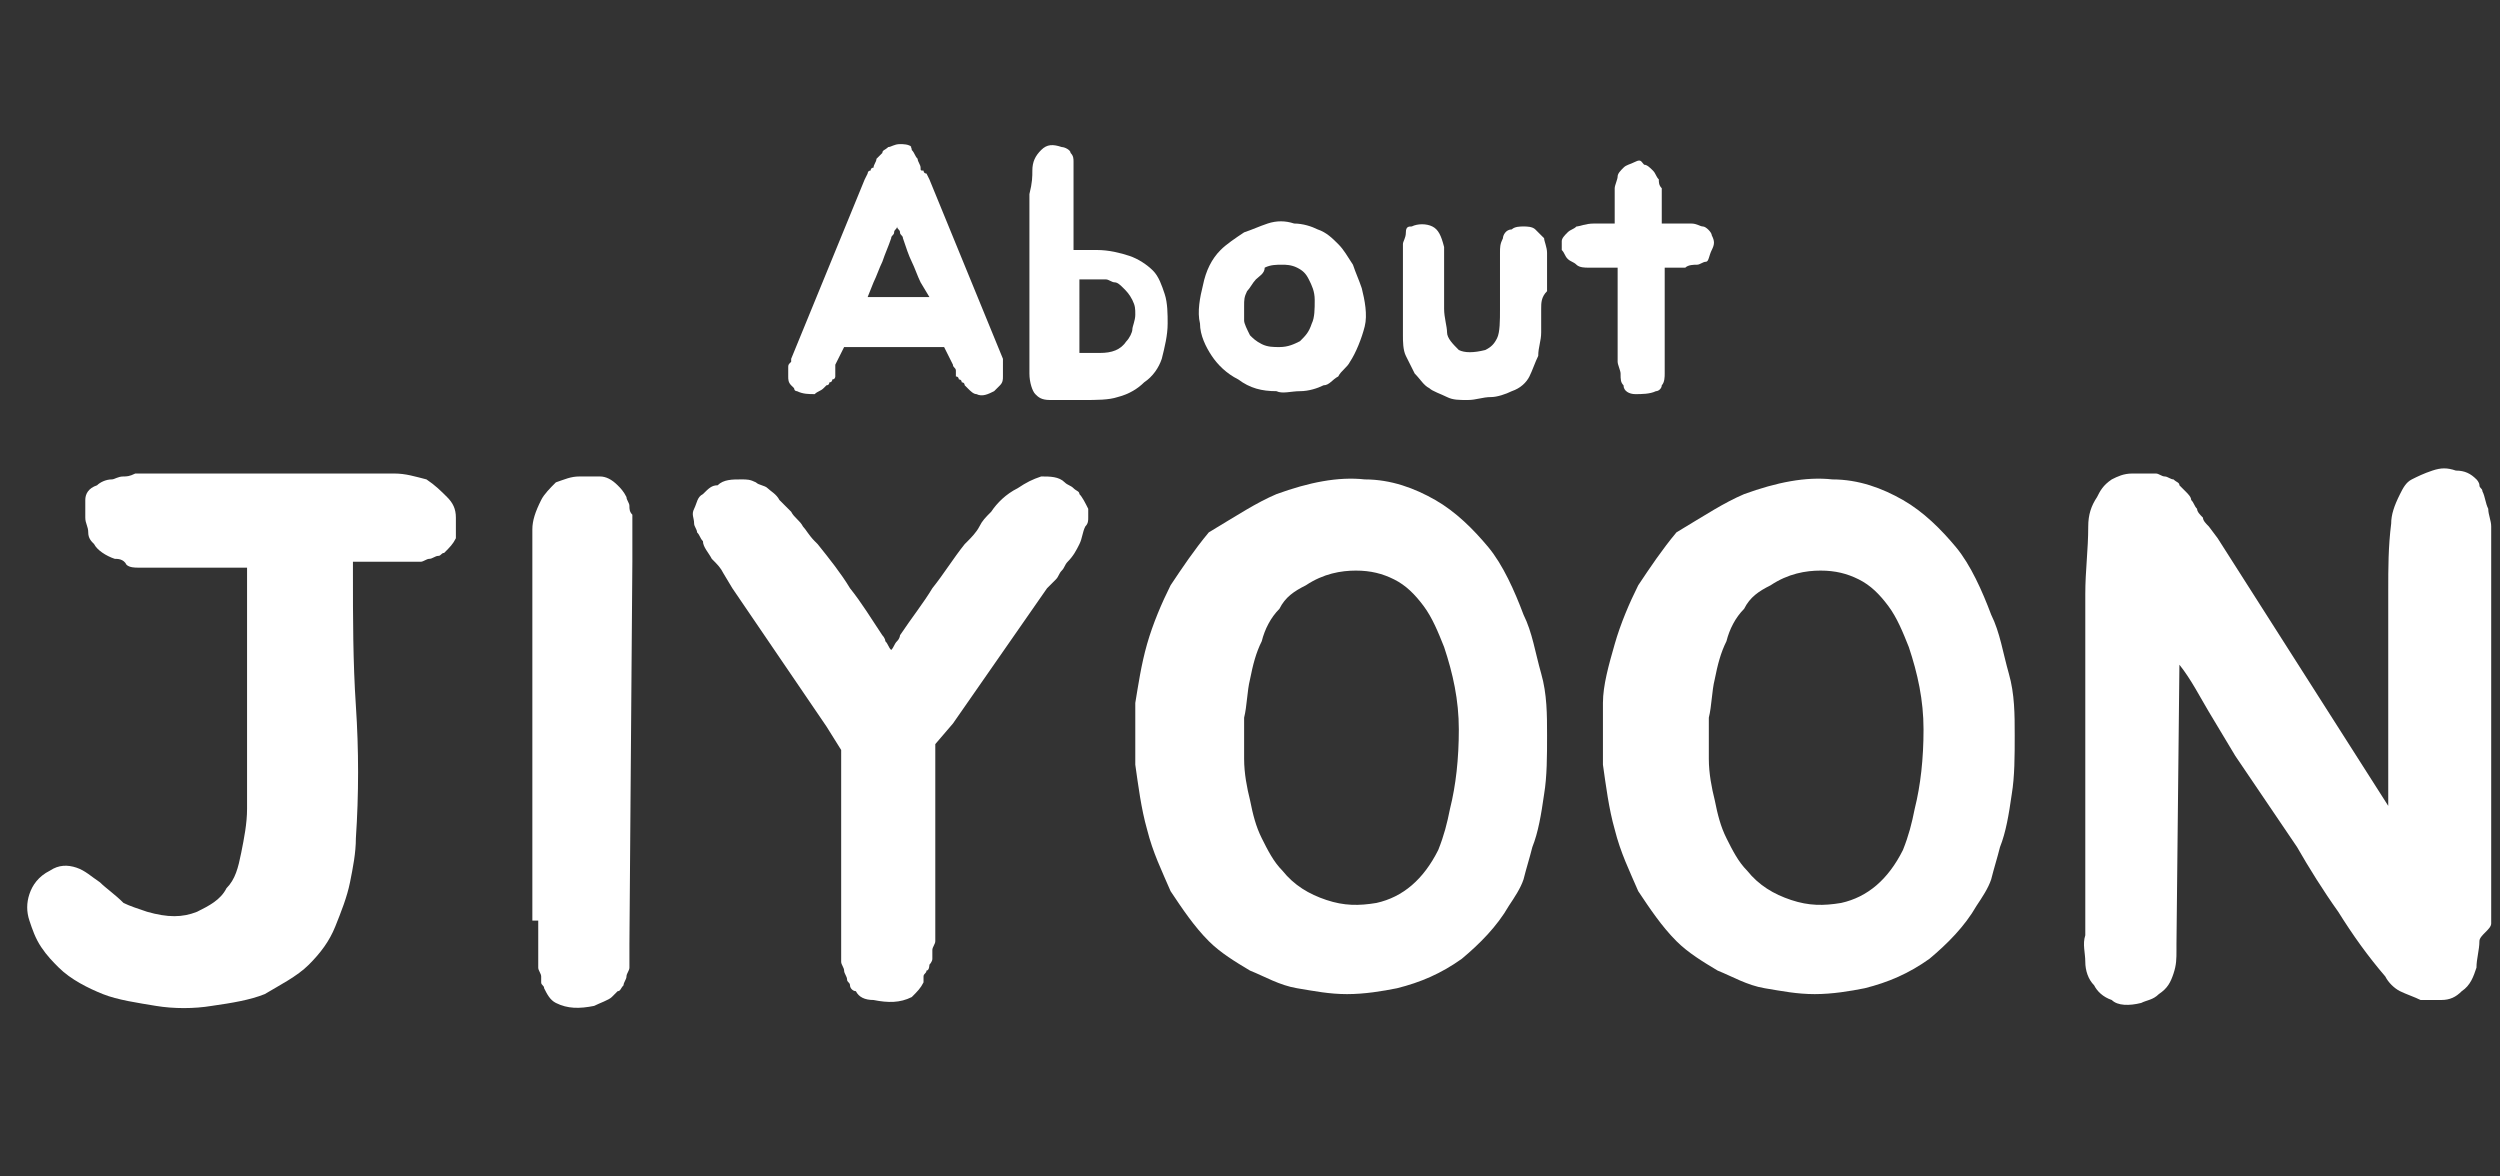 <?xml version="1.0" encoding="utf-8"?>
<!-- Generator: Adobe Illustrator 25.4.1, SVG Export Plug-In . SVG Version: 6.00 Build 0)  -->
<svg version="1.1" id="Layer_1" xmlns="http://www.w3.org/2000/svg" xmlns:xlink="http://www.w3.org/1999/xlink" x="0px" y="0px"
	 viewBox="0 0 85 40" style="enable-background:new 0 0 85 40;" xml:space="preserve">
<rect x="0" y="0" width="85" height="40" fill="#333333" stroke="none"/>
<style type="text/css">
	.st0{fill:#FFFFFF;}
</style>
<g>
	<path class="st0" d="M34.1,12.5c0,0,0,0.1,0,0.1s0,0.1,0,0.2c0,0.1,0,0.2-0.1,0.3c0,0-0.1,0.1-0.1,0.1c0,0-0.1,0.1-0.1,0.1
		c-0.2,0.1-0.4,0.2-0.6,0.1c-0.1,0-0.2-0.1-0.3-0.2c0,0,0,0,0,0c0,0,0,0,0,0c0,0,0,0,0,0s0,0,0,0c0,0-0.1-0.1-0.1-0.1
		c0,0,0-0.1-0.1-0.1c0,0,0-0.1-0.1-0.1c0,0,0-0.1-0.1-0.1c0,0,0-0.1,0-0.1c0,0,0-0.1,0-0.1c0-0.1-0.1-0.1-0.1-0.2l-0.3-0.6
		c-0.6,0-1.1,0-1.7,0c-0.5,0-1.1,0-1.7,0l-0.3,0.6c0,0,0,0.1,0,0.1c0,0,0,0.1,0,0.1c0,0,0,0.1,0,0.1c0,0,0,0.1,0,0.1
		c0,0,0,0.1-0.1,0.1c0,0,0,0.1-0.1,0.1c0,0,0,0.1-0.1,0.1c0,0-0.1,0.1-0.1,0.1c0,0,0,0,0,0s0,0,0,0c0,0,0,0,0,0c0,0,0,0,0,0
		c-0.1,0.1-0.2,0.1-0.3,0.2c-0.2,0-0.4,0-0.6-0.1c-0.1,0-0.1-0.1-0.1-0.1c0,0-0.1-0.1-0.1-0.1c-0.1-0.1-0.1-0.2-0.1-0.3
		c0-0.1,0-0.1,0-0.2s0-0.1,0-0.1c0-0.1,0-0.1,0.1-0.2l0-0.1l2.5-6.1l0.1-0.2c0,0,0-0.1,0.1-0.1c0,0,0-0.1,0.1-0.1
		c0-0.1,0.1-0.2,0.1-0.3c0,0,0.1-0.1,0.1-0.1c0,0,0.1-0.1,0.1-0.1c0-0.1,0.1-0.1,0.2-0.2c0.1,0,0.2-0.1,0.4-0.1c0.1,0,0.3,0,0.4,0.1
		C30.9,4.9,31,5,31,5.1c0.1,0.1,0.1,0.2,0.2,0.3c0,0.1,0.1,0.2,0.1,0.3c0,0.1,0,0.1,0.1,0.1c0,0,0,0.1,0.1,0.1l0.1,0.2l2.5,6.1
		l0,0.1C34.1,12.4,34.1,12.4,34.1,12.5z M31.3,9.6c-0.1-0.2-0.2-0.5-0.3-0.7c-0.1-0.2-0.2-0.5-0.3-0.8c0-0.1-0.1-0.1-0.1-0.2
		s-0.1-0.1-0.1-0.2c0,0.1-0.1,0.1-0.1,0.2c0,0.1-0.1,0.1-0.1,0.2c-0.1,0.3-0.2,0.5-0.3,0.8c-0.1,0.2-0.2,0.5-0.3,0.7l-0.2,0.5h2.1
		L31.3,9.6z"/>
	<path class="st0" d="M35.1,5.8c0-0.3,0.1-0.5,0.3-0.7c0.2-0.2,0.4-0.2,0.7-0.1c0.1,0,0.3,0.1,0.3,0.2c0.1,0.1,0.1,0.2,0.1,0.3
		c0,0.1,0,0.2,0,0.3s0,0.2,0,0.4v1.7c0,0.1,0,0.1,0,0.2c0,0.1,0,0.1,0,0.2v0.2h0.3c0.1,0,0.2,0,0.3,0s0.2,0,0.2,0
		c0.4,0,0.8,0.1,1.1,0.2c0.3,0.1,0.6,0.3,0.8,0.5s0.3,0.5,0.4,0.8c0.1,0.3,0.1,0.7,0.1,1c0,0.4-0.1,0.8-0.2,1.2
		c-0.1,0.3-0.3,0.6-0.6,0.8c-0.2,0.2-0.5,0.4-0.9,0.5c-0.3,0.1-0.7,0.1-1.2,0.1c-0.5,0-0.9,0-1.1,0c-0.3,0-0.4-0.1-0.5-0.2
		c-0.1-0.1-0.2-0.4-0.2-0.7c0-0.3,0-0.8,0-1.5c0-0.6,0-1.2,0-1.8c0-0.6,0-1.2,0-1.8c0-0.1,0-0.2,0-0.3c0-0.1,0-0.2,0-0.3
		c0-0.1,0-0.2,0-0.4C35.1,6.2,35.1,6,35.1,5.8z M37.4,12c0.4,0,0.7-0.1,0.9-0.4c0.1-0.1,0.2-0.3,0.2-0.4s0.1-0.3,0.1-0.5
		c0-0.2,0-0.3-0.1-0.5c-0.1-0.2-0.2-0.3-0.3-0.4c-0.1-0.1-0.2-0.2-0.3-0.2c-0.1,0-0.2-0.1-0.3-0.1c-0.1,0-0.2,0-0.4,0
		c-0.1,0-0.3,0-0.5,0V11l0,1c0.1,0,0.2,0,0.3,0C37,12,37.2,12,37.4,12z"/>
	<path class="st0" d="M42.3,7.9c0.3-0.1,0.5-0.2,0.8-0.3c0.3-0.1,0.6-0.1,0.9,0c0.3,0,0.6,0.1,0.8,0.2c0.3,0.1,0.5,0.3,0.7,0.5
		c0.2,0.2,0.3,0.4,0.5,0.7c0.1,0.3,0.2,0.5,0.3,0.8c0.1,0.4,0.2,0.9,0.1,1.3c-0.1,0.4-0.3,0.9-0.5,1.2c-0.1,0.2-0.3,0.3-0.4,0.5
		c-0.2,0.1-0.3,0.3-0.5,0.3c-0.2,0.1-0.5,0.2-0.8,0.2c-0.3,0-0.6,0.1-0.8,0c-0.5,0-0.9-0.1-1.3-0.4c-0.4-0.2-0.7-0.5-0.9-0.8
		s-0.4-0.7-0.4-1.1c-0.1-0.4,0-0.9,0.1-1.3c0.1-0.5,0.3-0.9,0.6-1.2C41.7,8.3,42,8.1,42.3,7.9z M42.7,9.5c-0.1,0.1-0.2,0.3-0.3,0.4
		c-0.1,0.2-0.1,0.3-0.1,0.5c0,0.2,0,0.4,0,0.5s0.1,0.3,0.2,0.5c0.1,0.1,0.2,0.2,0.4,0.3c0.2,0.1,0.4,0.1,0.6,0.1
		c0.3,0,0.5-0.1,0.7-0.2c0.2-0.2,0.3-0.3,0.4-0.6c0.1-0.2,0.1-0.5,0.1-0.8s-0.1-0.5-0.2-0.7c-0.1-0.2-0.2-0.3-0.4-0.4
		c-0.2-0.1-0.4-0.1-0.5-0.1c-0.2,0-0.4,0-0.6,0.1C43,9.3,42.8,9.4,42.7,9.5z"/>
	<path class="st0" d="M52.4,10.5c0,0.3,0,0.5,0,0.8c0,0.3-0.1,0.5-0.1,0.8c-0.1,0.2-0.2,0.5-0.3,0.7c-0.1,0.2-0.3,0.4-0.6,0.5
		c-0.2,0.1-0.5,0.2-0.7,0.2c-0.3,0-0.5,0.1-0.8,0.1c-0.3,0-0.5,0-0.7-0.1c-0.2-0.1-0.5-0.2-0.6-0.3c-0.2-0.1-0.3-0.3-0.5-0.5
		c-0.1-0.2-0.2-0.4-0.3-0.6c-0.1-0.2-0.1-0.5-0.1-0.7c0-0.2,0-0.5,0-0.7c0-0.6,0-1.1,0-1.6c0-0.1,0-0.2,0-0.4c0-0.1,0-0.3,0-0.4
		c0-0.1,0.1-0.2,0.1-0.4s0.1-0.2,0.2-0.2c0.2-0.1,0.5-0.1,0.7,0c0.2,0.1,0.3,0.3,0.4,0.7c0,0.2,0,0.4,0,0.6s0,0.4,0,0.6
		c0,0.3,0,0.6,0,0.9c0,0.3,0.1,0.6,0.1,0.8s0.2,0.4,0.4,0.6c0.2,0.1,0.5,0.1,0.9,0c0.2-0.1,0.3-0.2,0.4-0.4c0.1-0.2,0.1-0.6,0.1-1
		c0-0.2,0-0.4,0-0.6c0-0.2,0-0.5,0-0.7s0-0.4,0-0.6c0-0.2,0-0.3,0.1-0.5c0-0.1,0.1-0.3,0.3-0.3c0.1-0.1,0.3-0.1,0.4-0.1
		c0.1,0,0.3,0,0.4,0.1c0.1,0.1,0.2,0.2,0.3,0.3c0,0.1,0.1,0.3,0.1,0.5c0,0.2,0,0.4,0,0.6s0,0.5,0,0.7C52.4,10.1,52.4,10.3,52.4,10.5
		z"/>
	<path class="st0" d="M58.2,8c0.1,0.2,0.1,0.3,0,0.5S58.1,8.9,58,8.9c-0.1,0-0.2,0.1-0.3,0.1c-0.1,0-0.3,0-0.4,0.1
		c-0.1,0-0.3,0-0.4,0c-0.1,0-0.3,0-0.3,0c0,0.2,0,0.5,0,0.7s0,0.5,0,0.7c0,0.2,0,0.5,0,0.7c0,0.2,0,0.4,0,0.6c0,0.1,0,0.3,0,0.4
		s0,0.3,0,0.5c0,0.1,0,0.3-0.1,0.4c0,0.1-0.1,0.2-0.2,0.2c-0.2,0.1-0.5,0.1-0.7,0.1c-0.2,0-0.4-0.1-0.4-0.3
		c-0.1-0.1-0.1-0.2-0.1-0.4c0-0.1-0.1-0.3-0.1-0.4s0-0.3,0-0.4c0-0.1,0-0.3,0-0.4c0-0.3,0-0.7,0-1.1c0-0.4,0-0.9,0-1.3h-0.2
		c-0.1,0-0.2,0-0.4,0c-0.1,0-0.3,0-0.4,0c-0.1,0-0.3,0-0.4-0.1s-0.2-0.1-0.3-0.2c-0.1-0.1-0.1-0.2-0.2-0.3c0-0.1,0-0.2,0-0.3
		s0.1-0.2,0.2-0.3s0.2-0.1,0.3-0.2c0.1,0,0.3-0.1,0.6-0.1c0.3,0,0.5,0,0.7,0c0-0.1,0-0.2,0-0.2c0-0.1,0-0.1,0-0.2c0-0.1,0-0.2,0-0.4
		s0-0.3,0-0.4c0-0.1,0.1-0.3,0.1-0.4c0-0.1,0.1-0.2,0.2-0.3c0.1-0.1,0.2-0.1,0.4-0.2s0.2,0,0.3,0.1c0.1,0,0.2,0.1,0.3,0.2
		c0.1,0.1,0.1,0.2,0.2,0.3c0,0.1,0,0.2,0.1,0.3c0,0.1,0,0.3,0,0.4s0,0.3,0,0.4s0,0.3,0,0.4h0.1c0.1,0,0.3,0,0.4,0s0.3,0,0.5,0
		c0.2,0,0.3,0.1,0.4,0.1S58.2,7.9,58.2,8z"/>
</g>
<g>
	<path class="st0" d="M15.2,16.9c0.2,0.2,0.3,0.4,0.3,0.7c0,0.1,0,0.2,0,0.4c0,0.1,0,0.3,0,0.3c-0.1,0.2-0.2,0.3-0.4,0.5
		c-0.1,0-0.1,0.1-0.2,0.1S14.7,19,14.6,19c-0.1,0-0.2,0.1-0.3,0.1c-0.1,0-0.2,0-0.3,0c-0.1,0-0.2,0-0.3,0s-0.2,0-0.3,0h-1.4v0.4
		c0,1.5,0,3,0.1,4.5s0.1,3,0,4.5c0,0.5-0.1,1-0.2,1.5c-0.1,0.5-0.3,1-0.5,1.5c-0.2,0.5-0.5,0.9-0.9,1.3S9.5,33.5,9,33.8
		c-0.5,0.2-1.1,0.3-1.8,0.4c-0.6,0.1-1.3,0.1-1.9,0c-0.6-0.1-1.3-0.2-1.8-0.4S2.4,33.3,2,32.9c-0.2-0.2-0.4-0.4-0.6-0.7
		c-0.2-0.3-0.3-0.6-0.4-0.9c-0.1-0.3-0.1-0.6,0-0.9s0.3-0.6,0.7-0.8c0.3-0.2,0.6-0.2,0.9-0.1c0.3,0.1,0.5,0.3,0.8,0.5
		c0.2,0.2,0.5,0.4,0.8,0.7C4.4,30.8,4.7,30.9,5,31c0.7,0.2,1.2,0.2,1.7,0c0.4-0.2,0.8-0.4,1-0.8C8,29.9,8.1,29.5,8.2,29
		c0.1-0.5,0.2-1,0.2-1.5c0-0.5,0-1,0-1.5s0-0.9,0-1.2c0-0.9,0-1.8,0-2.6c0-0.8,0-1.7,0-2.6v-0.1c0,0,0-0.1,0-0.2H8.4
		c-0.1,0-0.3,0-0.6,0c-0.3,0-0.7,0-1,0s-0.7,0-1,0c-0.3,0-0.5,0-0.6,0H4.7v0c-0.1,0-0.3,0-0.4-0.1C4.2,19,4,19,3.9,19
		c-0.3-0.1-0.6-0.3-0.7-0.5C3.1,18.4,3,18.3,3,18.1c0-0.2-0.1-0.3-0.1-0.5c0-0.1,0-0.2,0-0.3c0-0.1,0-0.2,0-0.3
		c0-0.2,0.1-0.4,0.4-0.5c0.1-0.1,0.3-0.2,0.5-0.2c0.1,0,0.2-0.1,0.4-0.1c0.1,0,0.2,0,0.4-0.1c0.1,0,0.2,0,0.3,0s0.2,0,0.4,0h2.4
		c0.1,0,0.2,0,0.3,0s0.3,0,0.5,0c0.6,0,1.3,0,1.9,0s1.3,0,1.9,0h0.1c0.2,0,0.4,0,0.5,0c0.2,0,0.4,0,0.5,0c0.4,0,0.7,0.1,1.1,0.2
		C14.8,16.5,15,16.7,15.2,16.9z"/>
	<path class="st0" d="M18.1,31.3l0-2l0-3.7c0-0.5,0-1.1,0-1.6s0-1.2,0-1.8s0-1.1,0-1.6s0-1,0-1.6V19c0-0.2,0-0.3,0-0.5
		c0-0.2,0-0.4,0-0.5c0-0.3,0.1-0.6,0.3-1c0.1-0.2,0.3-0.4,0.5-0.6c0.3-0.1,0.5-0.2,0.8-0.2c0.1,0,0.3,0,0.4,0c0.1,0,0.2,0,0.3,0
		c0.2,0,0.4,0.1,0.6,0.3c0.1,0.1,0.2,0.2,0.3,0.4c0,0.1,0.1,0.2,0.1,0.3c0,0.1,0,0.2,0.1,0.3c0,0.1,0,0.2,0,0.3c0,0.1,0,0.2,0,0.3
		c0,0.1,0,0.2,0,0.3c0,0.1,0,0.2,0,0.3v0.4l-0.1,13v0.3c0,0,0,0.1,0,0.2c0,0.1,0,0.2,0,0.3c0,0.1-0.1,0.2-0.1,0.3
		c0,0.1-0.1,0.2-0.1,0.3c-0.1,0.1-0.1,0.2-0.2,0.2c-0.1,0.1-0.1,0.1-0.2,0.2c-0.1,0.1-0.4,0.2-0.6,0.3c-0.5,0.1-0.9,0.1-1.3-0.1
		c-0.2-0.1-0.3-0.3-0.4-0.5c0-0.1-0.1-0.1-0.1-0.2c0,0,0-0.1,0-0.1s0,0,0-0.1c0-0.1-0.1-0.2-0.1-0.3c0-0.1,0-0.2,0-0.3
		c0-0.1,0-0.2,0-0.3c0-0.1,0-0.2,0-0.3c0-0.1,0-0.3,0-0.4V31.3z"/>
	<path class="st0" d="M37,17.3c0,0.1,0,0.2,0,0.3s0,0.2-0.1,0.3c-0.1,0.2-0.1,0.4-0.2,0.6c-0.1,0.2-0.2,0.4-0.4,0.6
		c-0.1,0.1-0.1,0.2-0.2,0.3c-0.1,0.1-0.1,0.2-0.2,0.3L35.6,20l-3.2,4.6l-0.6,0.7V32c0,0.1-0.1,0.2-0.1,0.3c0,0.1,0,0.2,0,0.3
		c0,0.1-0.1,0.2-0.1,0.2s0,0.2-0.1,0.2c0,0.1-0.1,0.1-0.1,0.2c0,0,0,0.1,0,0.1c0,0,0,0,0,0.1c-0.1,0.2-0.2,0.3-0.4,0.5
		c-0.4,0.2-0.8,0.2-1.3,0.1c-0.3,0-0.5-0.1-0.6-0.3c-0.1,0-0.2-0.1-0.2-0.2c0-0.1-0.1-0.1-0.1-0.2c0-0.1-0.1-0.2-0.1-0.3
		c0-0.1-0.1-0.2-0.1-0.3c0-0.1,0-0.2,0-0.2c0-0.1,0-0.1,0-0.2v-6.8l-0.5-0.8L24.9,20l-0.3-0.5c-0.1-0.2-0.2-0.3-0.4-0.5
		c-0.1-0.2-0.3-0.4-0.3-0.6c-0.1-0.1-0.1-0.2-0.2-0.3c0-0.1-0.1-0.2-0.1-0.3c0-0.2-0.1-0.3,0-0.5c0.1-0.2,0.1-0.4,0.3-0.5
		c0.2-0.2,0.3-0.3,0.5-0.3c0.2-0.2,0.5-0.2,0.8-0.2c0.2,0,0.3,0,0.5,0.1c0.1,0.1,0.3,0.1,0.4,0.2c0.1,0.1,0.3,0.2,0.4,0.4
		c0.1,0.1,0.3,0.3,0.4,0.4c0.1,0.2,0.3,0.3,0.4,0.5c0.1,0.1,0.2,0.3,0.4,0.5l0.1,0.1c0.4,0.5,0.8,1,1.1,1.5c0.4,0.5,0.7,1,1.1,1.6
		c0,0,0.1,0.1,0.1,0.2c0.1,0.1,0.1,0.2,0.2,0.3c0.1-0.1,0.1-0.2,0.2-0.3c0.1-0.1,0.1-0.2,0.1-0.2c0.4-0.6,0.8-1.1,1.1-1.6
		c0.4-0.5,0.7-1,1.1-1.5l0.1-0.1c0.1-0.1,0.3-0.3,0.4-0.5s0.2-0.3,0.4-0.5c0.2-0.3,0.5-0.6,0.9-0.8c0.3-0.2,0.5-0.3,0.8-0.4
		c0.3,0,0.6,0,0.8,0.2c0.1,0.1,0.2,0.1,0.3,0.2c0.1,0.1,0.2,0.1,0.2,0.2C36.8,16.9,36.9,17.1,37,17.3z"/>
	<path class="st0" d="M43.4,16.8c1.1-0.4,2.1-0.6,3-0.5c0.9,0,1.7,0.3,2.4,0.7c0.7,0.4,1.3,1,1.8,1.6s0.9,1.5,1.2,2.3
		c0.3,0.6,0.4,1.3,0.6,2s0.2,1.4,0.2,2.1c0,0.7,0,1.4-0.1,2c-0.1,0.7-0.2,1.3-0.4,1.8c-0.1,0.4-0.2,0.7-0.3,1.1
		c-0.1,0.3-0.3,0.6-0.5,0.9c-0.4,0.7-1,1.3-1.6,1.8c-0.7,0.5-1.4,0.8-2.2,1c-0.5,0.1-1.1,0.2-1.7,0.2s-1.1-0.1-1.7-0.2
		s-1.1-0.4-1.6-0.6c-0.5-0.3-1-0.6-1.4-1c-0.5-0.5-0.9-1.1-1.3-1.7c-0.3-0.7-0.6-1.3-0.8-2.1c-0.2-0.7-0.3-1.5-0.4-2.2
		c0-0.7,0-1.4,0-2.1c0.1-0.6,0.2-1.3,0.4-2c0.2-0.7,0.5-1.4,0.8-2c0.4-0.6,0.8-1.2,1.3-1.8C42.1,17.5,42.7,17.1,43.4,16.8z
		 M49.3,27.5c0.2-0.8,0.3-1.7,0.3-2.7c0-1-0.2-1.9-0.5-2.8c-0.2-0.5-0.4-1-0.7-1.4c-0.3-0.4-0.6-0.7-1-0.9s-0.8-0.3-1.3-0.3
		s-1.1,0.1-1.7,0.5c-0.4,0.2-0.7,0.4-0.9,0.8c-0.3,0.3-0.5,0.7-0.6,1.1c-0.2,0.4-0.3,0.8-0.4,1.3c-0.1,0.4-0.1,0.9-0.2,1.3
		c0,0.4,0,0.9,0,1.4c0,0.5,0.1,1,0.2,1.4c0.1,0.5,0.2,0.9,0.4,1.3c0.2,0.4,0.4,0.8,0.7,1.1c0.4,0.5,0.9,0.8,1.5,1
		c0.6,0.2,1.1,0.2,1.7,0.1c0.9-0.2,1.6-0.8,2.1-1.8C49.1,28.4,49.2,28,49.3,27.5z"/>
	<path class="st0" d="M59.3,16.8c1.1-0.4,2.1-0.6,3-0.5c0.9,0,1.7,0.3,2.4,0.7c0.7,0.4,1.3,1,1.8,1.6s0.9,1.5,1.2,2.3
		c0.3,0.6,0.4,1.3,0.6,2s0.2,1.4,0.2,2.1c0,0.7,0,1.4-0.1,2c-0.1,0.7-0.2,1.3-0.4,1.8c-0.1,0.4-0.2,0.7-0.3,1.1
		c-0.1,0.3-0.3,0.6-0.5,0.9c-0.4,0.7-1,1.3-1.6,1.8c-0.7,0.5-1.4,0.8-2.2,1c-0.5,0.1-1.1,0.2-1.7,0.2s-1.1-0.1-1.7-0.2
		s-1.1-0.4-1.6-0.6c-0.5-0.3-1-0.6-1.4-1c-0.5-0.5-0.9-1.1-1.3-1.7c-0.3-0.7-0.6-1.3-0.8-2.1c-0.2-0.7-0.3-1.5-0.4-2.2
		c0-0.7,0-1.4,0-2.1c0-0.6,0.2-1.3,0.4-2s0.5-1.4,0.8-2c0.4-0.6,0.8-1.2,1.3-1.8C58,17.5,58.6,17.1,59.3,16.8z M65.1,27.5
		c0.2-0.8,0.3-1.7,0.3-2.7c0-1-0.2-1.9-0.5-2.8c-0.2-0.5-0.4-1-0.7-1.4c-0.3-0.4-0.6-0.7-1-0.9s-0.8-0.3-1.3-0.3s-1.1,0.1-1.7,0.5
		c-0.4,0.2-0.7,0.4-0.9,0.8c-0.3,0.3-0.5,0.7-0.6,1.1c-0.2,0.4-0.3,0.8-0.4,1.3c-0.1,0.4-0.1,0.9-0.2,1.3c0,0.4,0,0.9,0,1.4
		c0,0.5,0.1,1,0.2,1.4c0.1,0.5,0.2,0.9,0.4,1.3c0.2,0.4,0.4,0.8,0.7,1.1c0.4,0.5,0.9,0.8,1.5,1c0.6,0.2,1.1,0.2,1.7,0.1
		c0.9-0.2,1.6-0.8,2.1-1.8C64.9,28.4,65,28,65.1,27.5z"/>
	<path class="st0" d="M84.3,32c0,0.3-0.1,0.6-0.1,0.9c-0.1,0.3-0.2,0.6-0.5,0.8C83.5,33.9,83.3,34,83,34s-0.5,0-0.7,0
		c-0.2-0.1-0.5-0.2-0.7-0.3c-0.2-0.1-0.4-0.3-0.5-0.5c-0.6-0.7-1.1-1.4-1.6-2.2c-0.5-0.7-1-1.5-1.4-2.2L76,25.7
		c-0.3-0.5-0.6-1-0.9-1.5s-0.6-1.1-1-1.6L74,32.1v0.2c0,0.3,0,0.5-0.1,0.8s-0.2,0.5-0.5,0.7C73.2,34,73,34,72.8,34.1
		c-0.4,0.1-0.8,0.1-1-0.1c-0.3-0.1-0.5-0.3-0.6-0.5c-0.2-0.2-0.3-0.5-0.3-0.8s-0.1-0.6,0-0.9v-0.4l0-2l0-3.6c0-0.5,0-1.1,0-1.6
		c0-0.6,0-1.1,0-1.7c0-0.7,0-1.5,0-2.3c0-0.8,0.1-1.5,0.1-2.3c0-0.4,0.1-0.7,0.3-1c0.1-0.2,0.2-0.4,0.5-0.6c0.2-0.1,0.4-0.2,0.7-0.2
		s0.5,0,0.8,0c0.1,0,0.2,0.1,0.3,0.1c0.1,0,0.2,0.1,0.3,0.1c0.1,0.1,0.2,0.1,0.2,0.2c0.1,0.1,0.1,0.1,0.2,0.2
		c0.1,0.1,0.2,0.2,0.2,0.3c0.1,0.1,0.1,0.2,0.2,0.3c0,0.1,0.1,0.2,0.2,0.3c0,0.1,0.1,0.2,0.2,0.3l0.3,0.4l5.8,9.1v-1.7
		c0-0.5,0-1.1,0-1.6s0-1.1,0-1.7c0-0.7,0-1.5,0-2.3c0-0.8,0-1.5,0.1-2.3c0-0.3,0.1-0.6,0.3-1c0.1-0.2,0.2-0.4,0.4-0.5
		c0.2-0.1,0.4-0.2,0.7-0.3c0.3-0.1,0.5-0.1,0.8,0c0.3,0,0.5,0.1,0.7,0.3c0,0,0.1,0.1,0.1,0.2s0.1,0.1,0.1,0.2
		c0.1,0.2,0.1,0.4,0.2,0.6c0,0.2,0.1,0.4,0.1,0.6c0,2.1,0,4.2,0,6.4c0,2.2,0,4.3,0,6.4c0,0.2,0,0.5,0,0.7S84.3,31.8,84.3,32z"/>
</g>
</svg>
